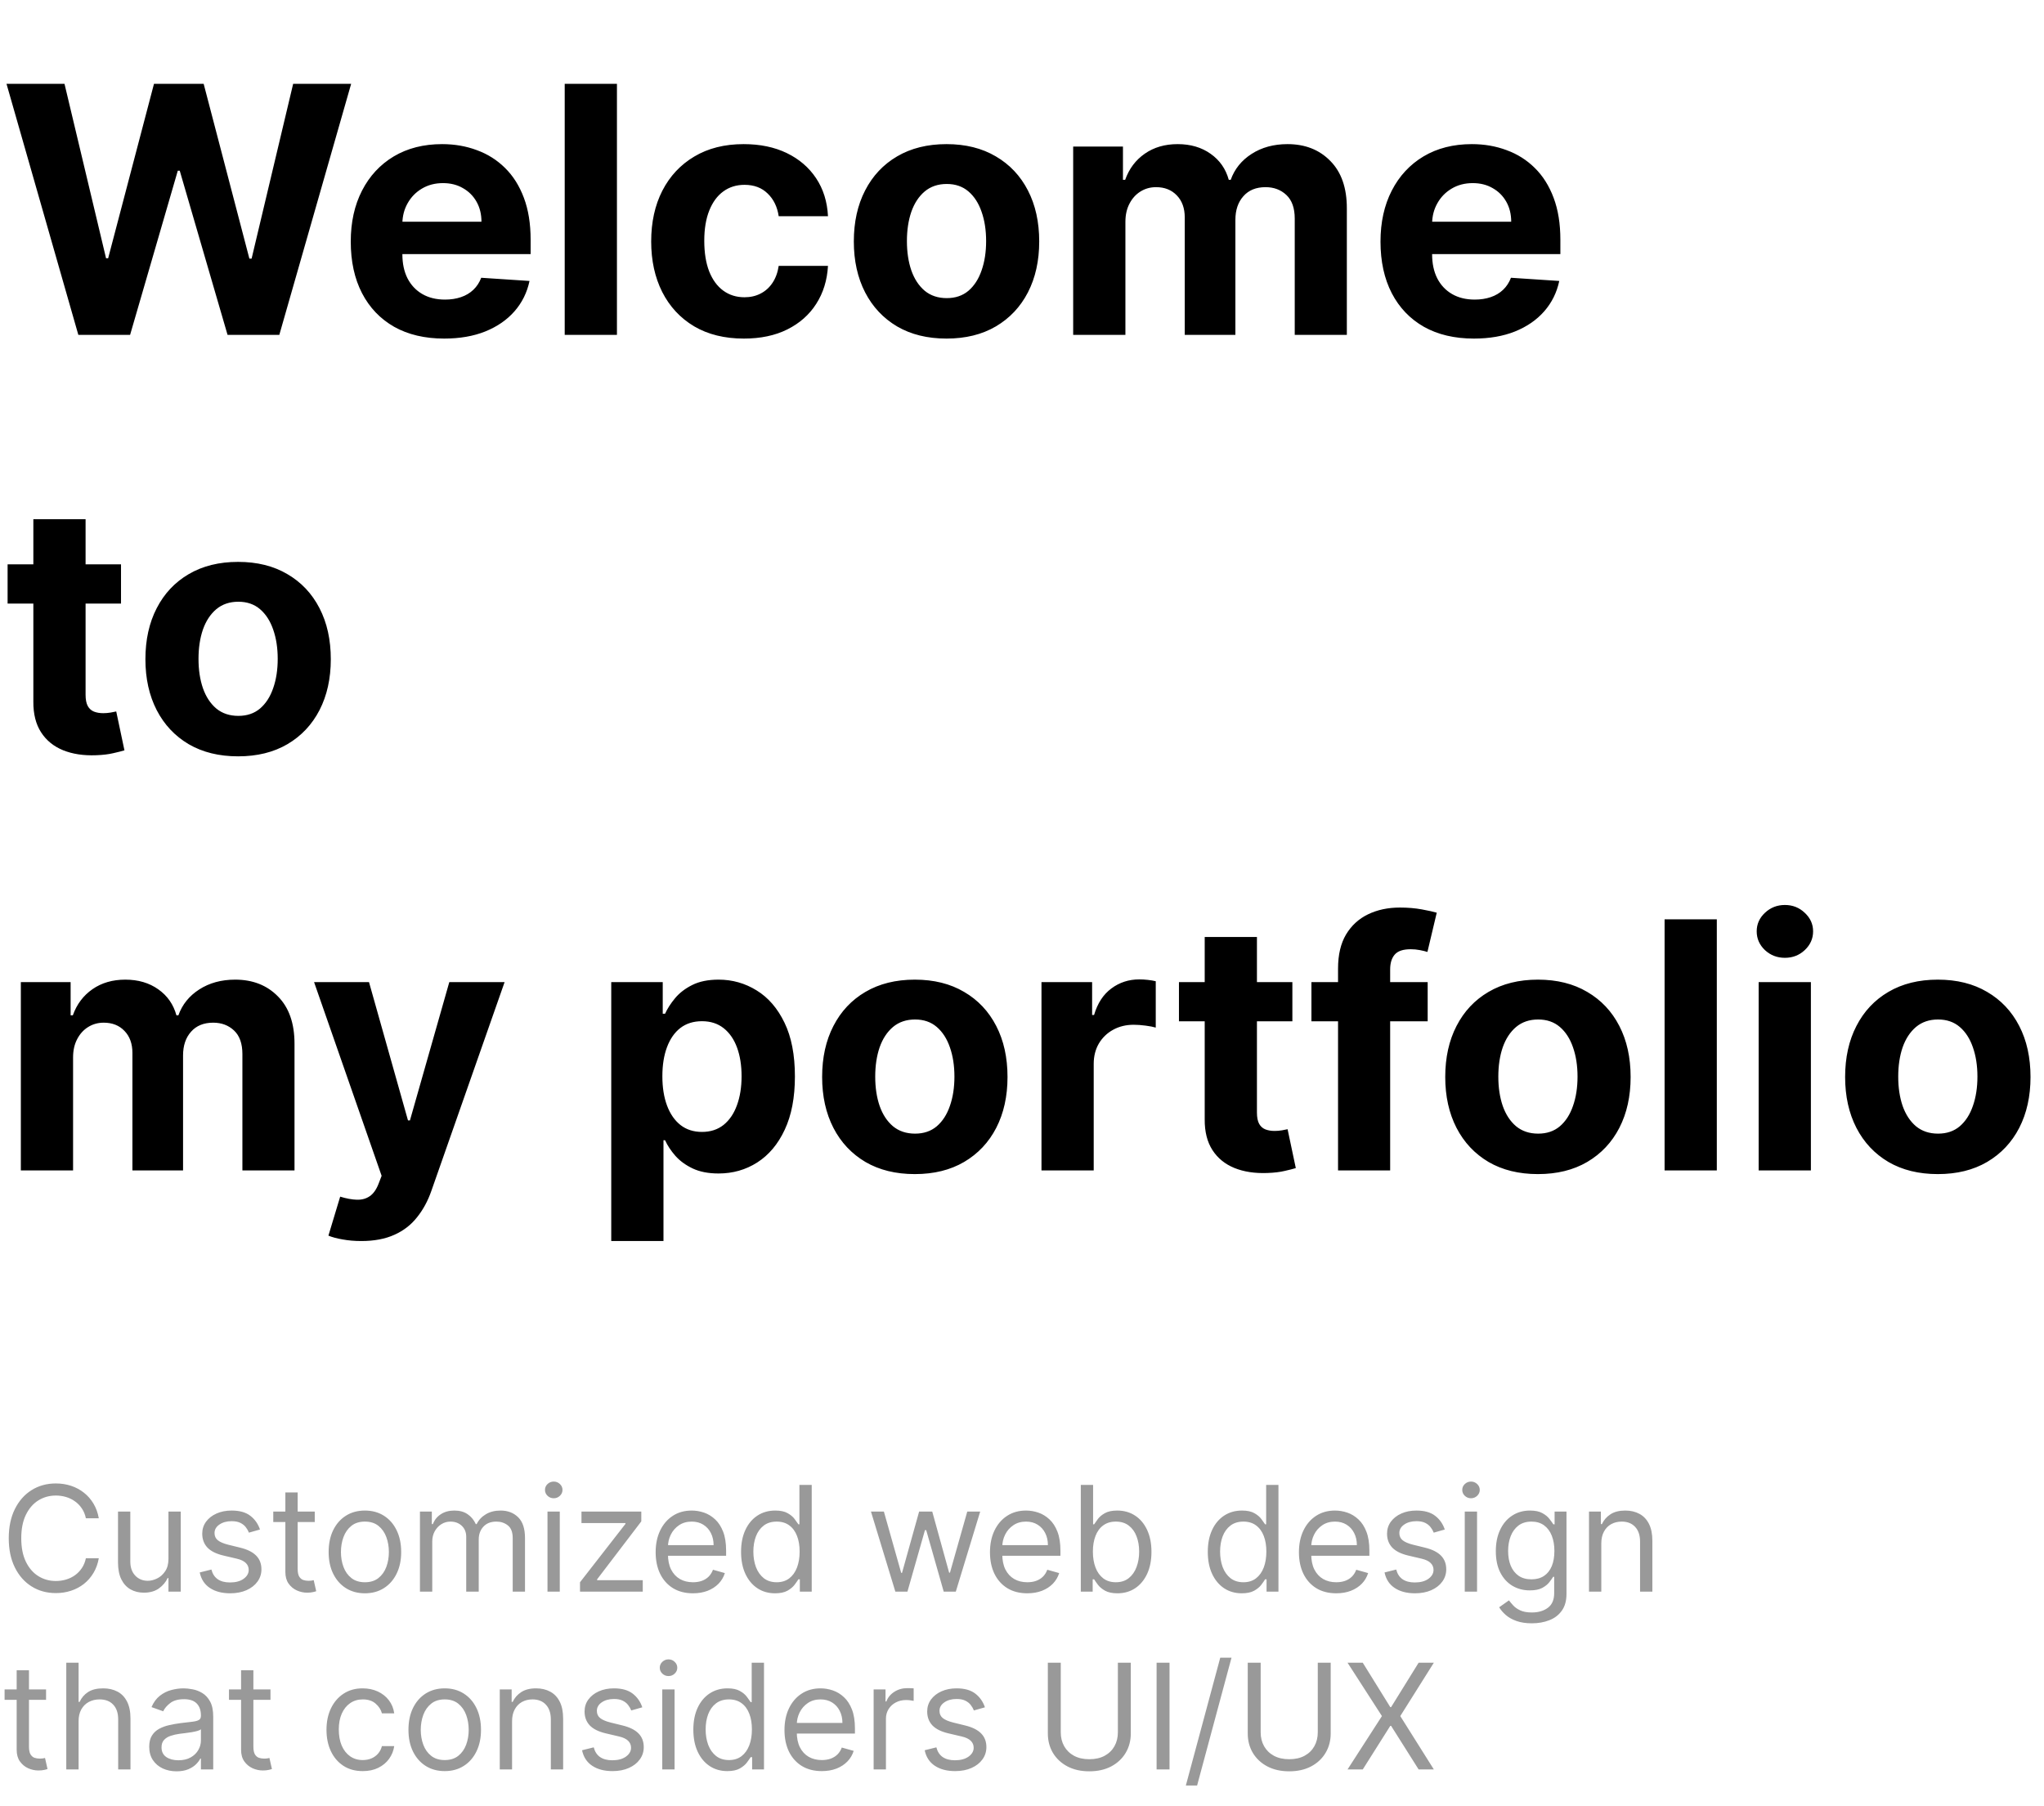<svg width="1184" height="1046" viewBox="0 0 1184 1046" fill="none" xmlns="http://www.w3.org/2000/svg">
<path d="M57.23 879.5H49.744C49.302 877.347 48.527 875.455 47.42 873.825C46.334 872.195 45.005 870.827 43.436 869.72C41.886 868.593 40.166 867.748 38.274 867.185C36.383 866.621 34.41 866.339 32.358 866.339C28.615 866.339 25.224 867.285 22.186 869.177C19.167 871.068 16.762 873.855 14.972 877.538C13.201 881.221 12.315 885.738 12.315 891.091C12.315 896.444 13.201 900.961 14.972 904.644C16.762 908.326 19.167 911.113 22.186 913.005C25.224 914.897 28.615 915.842 32.358 915.842C34.41 915.842 36.383 915.561 38.274 914.997C40.166 914.434 41.886 913.599 43.436 912.492C45.005 911.365 46.334 909.987 47.42 908.357C48.527 906.706 49.302 904.815 49.744 902.682H57.23C56.667 905.841 55.64 908.668 54.151 911.164C52.662 913.659 50.811 915.782 48.597 917.533C46.384 919.263 43.899 920.581 41.142 921.487C38.405 922.392 35.477 922.845 32.358 922.845C27.086 922.845 22.397 921.557 18.292 918.982C14.187 916.406 10.957 912.743 8.603 907.994C6.248 903.245 5.071 897.611 5.071 891.091C5.071 884.571 6.248 878.937 8.603 874.188C10.957 869.438 14.187 865.776 18.292 863.2C22.397 860.625 27.086 859.337 32.358 859.337C35.477 859.337 38.405 859.789 41.142 860.695C43.899 861.6 46.384 862.929 48.597 864.679C50.811 866.41 52.662 868.523 54.151 871.018C55.64 873.493 56.667 876.321 57.23 879.5ZM97.579 903.044V875.636H104.703V922H97.579V914.152H97.097C96.01 916.506 94.32 918.509 92.025 920.159C89.731 921.789 86.834 922.604 83.332 922.604C80.435 922.604 77.859 921.97 75.605 920.702C73.351 919.414 71.58 917.482 70.293 914.907C69.005 912.311 68.361 909.041 68.361 905.097V875.636H75.484V904.614C75.484 907.994 76.43 910.691 78.322 912.703C80.233 914.715 82.668 915.722 85.626 915.722C87.397 915.722 89.198 915.269 91.029 914.363C92.881 913.458 94.43 912.069 95.678 910.198C96.946 908.326 97.579 905.942 97.579 903.044ZM150.591 886.02L144.192 887.831C143.79 886.764 143.196 885.728 142.411 884.722C141.647 883.696 140.6 882.85 139.272 882.186C137.944 881.522 136.243 881.19 134.171 881.19C131.333 881.19 128.969 881.844 127.077 883.152C125.206 884.44 124.27 886.08 124.27 888.072C124.27 889.843 124.914 891.242 126.202 892.268C127.49 893.294 129.502 894.15 132.239 894.834L139.121 896.524C143.266 897.53 146.355 899.07 148.388 901.142C150.42 903.195 151.436 905.841 151.436 909.081C151.436 911.737 150.672 914.112 149.142 916.205C147.633 918.297 145.52 919.947 142.804 921.155C140.087 922.362 136.928 922.966 133.326 922.966C128.597 922.966 124.683 921.94 121.584 919.887C118.485 917.835 116.523 914.836 115.698 910.892L122.459 909.202C123.103 911.697 124.321 913.568 126.112 914.816C127.923 916.064 130.287 916.688 133.205 916.688C136.525 916.688 139.161 915.983 141.113 914.575C143.085 913.146 144.071 911.435 144.071 909.443C144.071 907.833 143.508 906.485 142.381 905.398C141.254 904.292 139.524 903.467 137.189 902.923L129.462 901.112C125.216 900.106 122.097 898.547 120.105 896.434C118.133 894.301 117.147 891.634 117.147 888.435C117.147 885.819 117.881 883.504 119.35 881.492C120.839 879.48 122.862 877.9 125.417 876.753C127.993 875.606 130.911 875.033 134.171 875.033C138.759 875.033 142.361 876.039 144.977 878.051C147.613 880.063 149.484 882.72 150.591 886.02ZM182.323 875.636V881.673H158.296V875.636H182.323ZM165.299 864.528H172.422V908.719C172.422 910.731 172.714 912.24 173.298 913.246C173.901 914.232 174.666 914.897 175.592 915.239C176.537 915.561 177.534 915.722 178.58 915.722C179.365 915.722 180.009 915.681 180.512 915.601C181.015 915.5 181.417 915.42 181.719 915.359L183.168 921.759C182.685 921.94 182.011 922.121 181.146 922.302C180.28 922.503 179.184 922.604 177.856 922.604C175.843 922.604 173.871 922.171 171.939 921.306C170.028 920.44 168.438 919.122 167.17 917.352C165.923 915.581 165.299 913.347 165.299 910.651V864.528ZM211.376 922.966C207.19 922.966 203.518 921.97 200.358 919.978C197.219 917.985 194.764 915.198 192.993 911.616C191.242 908.035 190.367 903.849 190.367 899.06C190.367 894.23 191.242 890.014 192.993 886.412C194.764 882.81 197.219 880.013 200.358 878.021C203.518 876.029 207.19 875.033 211.376 875.033C215.561 875.033 219.224 876.029 222.363 878.021C225.522 880.013 227.977 882.81 229.728 886.412C231.499 890.014 232.384 894.23 232.384 899.06C232.384 903.849 231.499 908.035 229.728 911.616C227.977 915.198 225.522 917.985 222.363 919.978C219.224 921.97 215.561 922.966 211.376 922.966ZM211.376 916.567C214.555 916.567 217.171 915.752 219.224 914.122C221.276 912.492 222.795 910.349 223.782 907.692C224.768 905.036 225.261 902.159 225.261 899.06C225.261 895.961 224.768 893.073 223.782 890.397C222.795 887.72 221.276 885.557 219.224 883.907C217.171 882.257 214.555 881.432 211.376 881.432C208.196 881.432 205.58 882.257 203.528 883.907C201.475 885.557 199.956 887.72 198.97 890.397C197.984 893.073 197.491 895.961 197.491 899.06C197.491 902.159 197.984 905.036 198.97 907.692C199.956 910.349 201.475 912.492 203.528 914.122C205.58 915.752 208.196 916.567 211.376 916.567ZM243.258 922V875.636H250.14V882.881H250.744C251.71 880.406 253.269 878.484 255.423 877.115C257.576 875.727 260.162 875.033 263.18 875.033C266.239 875.033 268.784 875.727 270.817 877.115C272.869 878.484 274.469 880.406 275.616 882.881H276.099C277.286 880.486 279.067 878.584 281.442 877.176C283.816 875.747 286.664 875.033 289.984 875.033C294.129 875.033 297.52 876.331 300.156 878.926C302.792 881.502 304.11 885.517 304.11 890.97V922H296.987V890.97C296.987 887.549 296.051 885.104 294.18 883.635C292.308 882.166 290.105 881.432 287.569 881.432C284.309 881.432 281.784 882.418 279.993 884.39C278.202 886.342 277.306 888.817 277.306 891.815V922H270.062V890.246C270.062 887.61 269.207 885.487 267.496 883.877C265.786 882.247 263.583 881.432 260.886 881.432C259.035 881.432 257.304 881.925 255.694 882.911C254.105 883.897 252.817 885.265 251.831 887.016C250.865 888.747 250.382 890.749 250.382 893.023V922H243.258ZM317.135 922V875.636H324.259V922H317.135ZM320.757 867.909C319.369 867.909 318.171 867.436 317.165 866.49C316.179 865.545 315.686 864.408 315.686 863.08C315.686 861.751 316.179 860.614 317.165 859.669C318.171 858.723 319.369 858.25 320.757 858.25C322.146 858.25 323.333 858.723 324.319 859.669C325.325 860.614 325.828 861.751 325.828 863.08C325.828 864.408 325.325 865.545 324.319 866.49C323.333 867.436 322.146 867.909 320.757 867.909ZM335.978 922V916.567L362.299 882.76V882.277H336.823V875.636H371.475V881.311L345.878 914.876V915.359H372.32V922H335.978ZM401.403 922.966C396.936 922.966 393.082 921.98 389.842 920.008C386.623 918.016 384.138 915.239 382.387 911.677C380.656 908.095 379.791 903.929 379.791 899.18C379.791 894.431 380.656 890.246 382.387 886.624C384.138 882.981 386.572 880.144 389.691 878.112C392.831 876.059 396.493 875.033 400.679 875.033C403.093 875.033 405.478 875.435 407.832 876.24C410.187 877.045 412.33 878.353 414.262 880.164C416.194 881.955 417.733 884.33 418.88 887.288C420.027 890.246 420.601 893.888 420.601 898.214V901.233H384.862V895.075H413.356C413.356 892.459 412.833 890.125 411.787 888.072C410.76 886.02 409.291 884.4 407.38 883.213C405.488 882.025 403.254 881.432 400.679 881.432C397.841 881.432 395.386 882.136 393.314 883.545C391.261 884.933 389.681 886.744 388.575 888.978C387.468 891.212 386.915 893.606 386.915 896.162V900.267C386.915 903.768 387.518 906.737 388.726 909.172C389.953 911.586 391.653 913.428 393.827 914.695C396 915.943 398.526 916.567 401.403 916.567C403.275 916.567 404.965 916.305 406.474 915.782C408.004 915.239 409.322 914.434 410.428 913.367C411.535 912.281 412.39 910.932 412.994 909.322L419.876 911.254C419.152 913.589 417.934 915.641 416.224 917.412C414.513 919.163 412.4 920.531 409.885 921.517C407.37 922.483 404.542 922.966 401.403 922.966ZM448.944 922.966C445.08 922.966 441.669 921.99 438.711 920.038C435.753 918.066 433.439 915.289 431.769 911.707C430.099 908.105 429.264 903.849 429.264 898.939C429.264 894.069 430.099 889.843 431.769 886.261C433.439 882.679 435.763 879.913 438.742 877.961C441.72 876.009 445.161 875.033 449.065 875.033C452.083 875.033 454.468 875.536 456.218 876.542C457.989 877.528 459.338 878.655 460.263 879.923C461.209 881.17 461.944 882.196 462.467 883.001H463.07V860.182H470.194V922H463.312V914.876H462.467C461.944 915.722 461.199 916.788 460.233 918.076C459.267 919.344 457.889 920.481 456.098 921.487C454.307 922.473 451.922 922.966 448.944 922.966ZM449.91 916.567C452.767 916.567 455.182 915.822 457.154 914.333C459.126 912.824 460.625 910.741 461.652 908.085C462.678 905.408 463.191 902.32 463.191 898.818C463.191 895.357 462.688 892.328 461.682 889.733C460.676 887.117 459.187 885.084 457.215 883.635C455.243 882.166 452.808 881.432 449.91 881.432C446.891 881.432 444.376 882.207 442.364 883.756C440.372 885.285 438.872 887.368 437.866 890.004C436.88 892.62 436.387 895.558 436.387 898.818C436.387 902.118 436.89 905.117 437.896 907.813C438.923 910.49 440.432 912.623 442.424 914.212C444.436 915.782 446.932 916.567 449.91 916.567ZM518.64 922L504.514 875.636H512L522.021 911.134H522.504L532.405 875.636H540.011L549.791 911.013H550.274L560.295 875.636H567.781L553.655 922H546.652L536.51 886.382H535.785L525.643 922H518.64ZM595.06 922.966C590.593 922.966 586.739 921.98 583.5 920.008C580.28 918.016 577.795 915.239 576.044 911.677C574.313 908.095 573.448 903.929 573.448 899.18C573.448 894.431 574.313 890.246 576.044 886.624C577.795 882.981 580.23 880.144 583.349 878.112C586.488 876.059 590.15 875.033 594.336 875.033C596.751 875.033 599.135 875.435 601.49 876.24C603.844 877.045 605.987 878.353 607.919 880.164C609.851 881.955 611.39 884.33 612.537 887.288C613.684 890.246 614.258 893.888 614.258 898.214V901.233H578.519V895.075H607.013C607.013 892.459 606.49 890.125 605.444 888.072C604.418 886.02 602.949 884.4 601.037 883.213C599.145 882.025 596.912 881.432 594.336 881.432C591.499 881.432 589.044 882.136 586.971 883.545C584.918 884.933 583.339 886.744 582.232 888.978C581.125 891.212 580.572 893.606 580.572 896.162V900.267C580.572 903.768 581.175 906.737 582.383 909.172C583.61 911.586 585.311 913.428 587.484 914.695C589.657 915.943 592.183 916.567 595.06 916.567C596.932 916.567 598.622 916.305 600.131 915.782C601.661 915.239 602.979 914.434 604.086 913.367C605.192 912.281 606.048 910.932 606.651 909.322L613.533 911.254C612.809 913.589 611.592 915.641 609.881 917.412C608.171 919.163 606.058 920.531 603.542 921.517C601.027 922.483 598.2 922.966 595.06 922.966ZM626.06 922V860.182H633.184V883.001H633.787C634.31 882.196 635.035 881.17 635.961 879.923C636.906 878.655 638.255 877.528 640.005 876.542C641.776 875.536 644.171 875.033 647.189 875.033C651.093 875.033 654.534 876.009 657.512 877.961C660.491 879.913 662.815 882.679 664.485 886.261C666.155 889.843 666.99 894.069 666.99 898.939C666.99 903.849 666.155 908.105 664.485 911.707C662.815 915.289 660.501 918.066 657.543 920.038C654.585 921.99 651.174 922.966 647.31 922.966C644.332 922.966 641.947 922.473 640.156 921.487C638.365 920.481 636.987 919.344 636.021 918.076C635.055 916.788 634.31 915.722 633.787 914.876H632.942V922H626.06ZM633.063 898.818C633.063 902.32 633.576 905.408 634.602 908.085C635.629 910.741 637.128 912.824 639.1 914.333C641.072 915.822 643.487 916.567 646.344 916.567C649.322 916.567 651.808 915.782 653.8 914.212C655.812 912.623 657.321 910.49 658.327 907.813C659.354 905.117 659.867 902.118 659.867 898.818C659.867 895.558 659.364 892.62 658.358 890.004C657.372 887.368 655.872 885.285 653.86 883.756C651.868 882.207 649.363 881.432 646.344 881.432C643.446 881.432 641.011 882.166 639.039 883.635C637.067 885.084 635.578 887.117 634.572 889.733C633.566 892.328 633.063 895.357 633.063 898.818ZM719.3 922.966C715.437 922.966 712.026 921.99 709.068 920.038C706.11 918.066 703.796 915.289 702.125 911.707C700.455 908.105 699.62 903.849 699.62 898.939C699.62 894.069 700.455 889.843 702.125 886.261C703.796 882.679 706.12 879.913 709.098 877.961C712.076 876.009 715.517 875.033 719.421 875.033C722.44 875.033 724.824 875.536 726.575 876.542C728.346 877.528 729.694 878.655 730.62 879.923C731.565 881.17 732.3 882.196 732.823 883.001H733.427V860.182H740.55V922H733.668V914.876H732.823C732.3 915.722 731.555 916.788 730.589 918.076C729.624 919.344 728.245 920.481 726.454 921.487C724.663 922.473 722.279 922.966 719.3 922.966ZM720.266 916.567C723.124 916.567 725.539 915.822 727.511 914.333C729.483 912.824 730.982 910.741 732.008 908.085C733.034 905.408 733.548 902.32 733.548 898.818C733.548 895.357 733.045 892.328 732.038 889.733C731.032 887.117 729.543 885.084 727.571 883.635C725.599 882.166 723.164 881.432 720.266 881.432C717.248 881.432 714.732 882.207 712.72 883.756C710.728 885.285 709.229 887.368 708.223 890.004C707.237 892.62 706.744 895.558 706.744 898.818C706.744 902.118 707.247 905.117 708.253 907.813C709.279 910.49 710.788 912.623 712.781 914.212C714.793 915.782 717.288 916.567 720.266 916.567ZM774.025 922.966C769.558 922.966 765.704 921.98 762.464 920.008C759.245 918.016 756.76 915.239 755.009 911.677C753.278 908.095 752.413 903.929 752.413 899.18C752.413 894.431 753.278 890.246 755.009 886.624C756.76 882.981 759.194 880.144 762.314 878.112C765.453 876.059 769.115 875.033 773.301 875.033C775.716 875.033 778.1 875.435 780.455 876.24C782.809 877.045 784.952 878.353 786.884 880.164C788.816 881.955 790.355 884.33 791.502 887.288C792.649 890.246 793.223 893.888 793.223 898.214V901.233H757.484V895.075H785.978C785.978 892.459 785.455 890.125 784.409 888.072C783.382 886.02 781.913 884.4 780.002 883.213C778.11 882.025 775.877 881.432 773.301 881.432C770.463 881.432 768.008 882.136 765.936 883.545C763.883 884.933 762.304 886.744 761.197 888.978C760.09 891.212 759.537 893.606 759.537 896.162V900.267C759.537 903.768 760.14 906.737 761.348 909.172C762.575 911.586 764.276 913.428 766.449 914.695C768.622 915.943 771.148 916.567 774.025 916.567C775.897 916.567 777.587 916.305 779.096 915.782C780.626 915.239 781.944 914.434 783.05 913.367C784.157 912.281 785.012 910.932 785.616 909.322L792.498 911.254C791.774 913.589 790.556 915.641 788.846 917.412C787.135 919.163 785.022 920.531 782.507 921.517C779.992 922.483 777.164 922.966 774.025 922.966ZM836.9 886.02L830.501 887.831C830.098 886.764 829.505 885.728 828.72 884.722C827.955 883.696 826.909 882.85 825.581 882.186C824.252 881.522 822.552 881.19 820.479 881.19C817.642 881.19 815.278 881.844 813.386 883.152C811.515 884.44 810.579 886.08 810.579 888.072C810.579 889.843 811.223 891.242 812.511 892.268C813.799 893.294 815.811 894.15 818.548 894.834L825.43 896.524C829.575 897.53 832.664 899.07 834.696 901.142C836.729 903.195 837.745 905.841 837.745 909.081C837.745 911.737 836.98 914.112 835.451 916.205C833.942 918.297 831.829 919.947 829.112 921.155C826.396 922.362 823.236 922.966 819.634 922.966C814.905 922.966 810.991 921.94 807.892 919.887C804.793 917.835 802.831 914.836 802.006 910.892L808.768 909.202C809.412 911.697 810.629 913.568 812.42 914.816C814.231 916.064 816.596 916.688 819.513 916.688C822.834 916.688 825.47 915.983 827.422 914.575C829.394 913.146 830.38 911.435 830.38 909.443C830.38 907.833 829.817 906.485 828.69 905.398C827.563 904.292 825.832 903.467 823.498 902.923L815.771 901.112C811.525 900.106 808.406 898.547 806.413 896.434C804.441 894.301 803.455 891.634 803.455 888.435C803.455 885.819 804.19 883.504 805.659 881.492C807.148 879.48 809.17 877.9 811.726 876.753C814.302 875.606 817.219 875.033 820.479 875.033C825.067 875.033 828.67 876.039 831.286 878.051C833.922 880.063 835.793 882.72 836.9 886.02ZM848.468 922V875.636H855.592V922H848.468ZM852.09 867.909C850.702 867.909 849.504 867.436 848.498 866.49C847.512 865.545 847.019 864.408 847.019 863.08C847.019 861.751 847.512 860.614 848.498 859.669C849.504 858.723 850.702 858.25 852.09 858.25C853.479 858.25 854.666 858.723 855.652 859.669C856.658 860.614 857.161 861.751 857.161 863.08C857.161 864.408 856.658 865.545 855.652 866.49C854.666 867.436 853.479 867.909 852.09 867.909ZM887.354 940.352C883.912 940.352 880.954 939.91 878.479 939.024C876.004 938.159 873.941 937.012 872.291 935.583C870.661 934.174 869.363 932.665 868.398 931.055L874.072 927.071C874.716 927.916 875.531 928.882 876.517 929.969C877.503 931.076 878.852 932.031 880.562 932.836C882.293 933.661 884.556 934.074 887.354 934.074C891.096 934.074 894.185 933.168 896.62 931.357C899.055 929.546 900.273 926.709 900.273 922.845V913.428H899.669C899.146 914.273 898.401 915.319 897.435 916.567C896.489 917.794 895.121 918.891 893.33 919.857C891.559 920.803 889.165 921.276 886.146 921.276C882.403 921.276 879.043 920.39 876.064 918.619C873.106 916.848 870.762 914.273 869.031 910.892C867.321 907.511 866.466 903.406 866.466 898.577C866.466 893.828 867.301 889.692 868.971 886.171C870.641 882.629 872.965 879.892 875.944 877.961C878.922 876.009 882.363 875.033 886.267 875.033C889.285 875.033 891.68 875.536 893.451 876.542C895.242 877.528 896.61 878.655 897.556 879.923C898.522 881.17 899.266 882.196 899.79 883.001H900.514V875.636H907.396V923.328C907.396 927.312 906.491 930.552 904.68 933.048C902.889 935.563 900.474 937.404 897.435 938.571C894.417 939.759 891.056 940.352 887.354 940.352ZM887.112 914.876C889.97 914.876 892.384 914.222 894.356 912.914C896.328 911.606 897.828 909.725 898.854 907.27C899.88 904.815 900.393 901.877 900.393 898.456C900.393 895.116 899.89 892.167 898.884 889.612C897.878 887.056 896.389 885.054 894.417 883.605C892.445 882.156 890.01 881.432 887.112 881.432C884.094 881.432 881.578 882.196 879.566 883.726C877.574 885.255 876.075 887.308 875.068 889.884C874.082 892.459 873.589 895.317 873.589 898.456C873.589 901.676 874.092 904.523 875.099 906.998C876.125 909.453 877.634 911.385 879.626 912.794C881.639 914.182 884.134 914.876 887.112 914.876ZM927.559 894.109V922H920.436V875.636H927.318V882.881H927.922C929.008 880.526 930.658 878.635 932.872 877.206C935.086 875.757 937.943 875.033 941.444 875.033C944.584 875.033 947.33 875.677 949.685 876.964C952.039 878.232 953.87 880.164 955.178 882.76C956.486 885.336 957.14 888.596 957.14 892.54V922H950.017V893.023C950.017 889.38 949.071 886.543 947.18 884.511C945.288 882.458 942.692 881.432 939.392 881.432C937.118 881.432 935.086 881.925 933.295 882.911C931.524 883.897 930.125 885.336 929.099 887.227C928.073 889.119 927.559 891.413 927.559 894.109ZM26.683 978.636V984.673H2.656V978.636H26.683ZM9.659 967.528H16.783V1011.72C16.783 1013.73 17.075 1015.24 17.658 1016.25C18.262 1017.23 19.026 1017.9 19.952 1018.24C20.898 1018.56 21.894 1018.72 22.94 1018.72C23.725 1018.72 24.369 1018.68 24.872 1018.6C25.375 1018.5 25.778 1018.42 26.079 1018.36L27.528 1024.76C27.046 1024.94 26.371 1025.12 25.506 1025.3C24.641 1025.5 23.544 1025.6 22.216 1025.6C20.204 1025.6 18.232 1025.17 16.3 1024.31C14.388 1023.44 12.798 1022.12 11.53 1020.35C10.283 1018.58 9.659 1016.35 9.659 1013.65V967.528ZM45.519 997.109V1025H38.395V963.182H45.519V985.881H46.122C47.209 983.486 48.839 981.584 51.012 980.176C53.206 978.747 56.123 978.033 59.766 978.033C62.925 978.033 65.692 978.667 68.066 979.934C70.441 981.182 72.282 983.104 73.59 985.7C74.918 988.275 75.582 991.555 75.582 995.54V1025H68.459V996.023C68.459 992.34 67.503 989.493 65.591 987.48C63.7 985.448 61.074 984.432 57.713 984.432C55.379 984.432 53.286 984.925 51.435 985.911C49.603 986.897 48.155 988.336 47.088 990.227C46.042 992.119 45.519 994.413 45.519 997.109ZM102.258 1026.09C99.32 1026.09 96.654 1025.53 94.259 1024.43C91.865 1023.3 89.963 1021.68 88.554 1019.57C87.146 1017.43 86.441 1014.86 86.441 1011.84C86.441 1009.18 86.965 1007.03 88.011 1005.38C89.057 1003.71 90.456 1002.4 92.207 1001.46C93.957 1000.51 95.889 999.806 98.002 999.343C100.135 998.86 102.278 998.478 104.431 998.196C107.249 997.834 109.533 997.562 111.283 997.381C113.054 997.18 114.342 996.848 115.147 996.385C115.972 995.922 116.384 995.117 116.384 993.97V993.729C116.384 990.75 115.57 988.436 113.94 986.786C112.33 985.136 109.885 984.311 106.605 984.311C103.204 984.311 100.538 985.056 98.606 986.545C96.674 988.034 95.316 989.624 94.531 991.314L87.769 988.899C88.977 986.082 90.587 983.888 92.599 982.319C94.631 980.729 96.845 979.622 99.24 978.999C101.654 978.355 104.029 978.033 106.363 978.033C107.852 978.033 109.563 978.214 111.495 978.576C113.447 978.918 115.328 979.632 117.139 980.719C118.97 981.806 120.49 983.446 121.697 985.639C122.904 987.833 123.508 990.771 123.508 994.453V1025H116.384V1018.72H116.022C115.539 1019.73 114.734 1020.8 113.608 1021.95C112.481 1023.1 110.981 1024.07 109.11 1024.88C107.239 1025.68 104.955 1026.09 102.258 1026.09ZM103.345 1019.69C106.162 1019.69 108.536 1019.13 110.468 1018.03C112.42 1016.92 113.889 1015.49 114.875 1013.74C115.881 1011.99 116.384 1010.15 116.384 1008.22V1001.7C116.083 1002.06 115.419 1002.39 114.392 1002.69C113.386 1002.98 112.219 1003.23 110.891 1003.45C109.583 1003.65 108.305 1003.83 107.057 1003.99C105.83 1004.13 104.834 1004.25 104.069 1004.35C102.218 1004.6 100.487 1004.99 98.877 1005.53C97.288 1006.05 96 1006.85 95.014 1007.92C94.048 1008.96 93.565 1010.39 93.565 1012.2C93.565 1014.68 94.481 1016.55 96.312 1017.82C98.163 1019.06 100.507 1019.69 103.345 1019.69ZM156.673 978.636V984.673H132.646V978.636H156.673ZM139.649 967.528H146.773V1011.72C146.773 1013.73 147.065 1015.24 147.648 1016.25C148.252 1017.23 149.017 1017.9 149.942 1018.24C150.888 1018.56 151.884 1018.72 152.931 1018.72C153.715 1018.72 154.359 1018.68 154.862 1018.6C155.365 1018.5 155.768 1018.42 156.07 1018.36L157.519 1024.76C157.036 1024.94 156.362 1025.12 155.496 1025.3C154.631 1025.5 153.534 1025.6 152.206 1025.6C150.194 1025.6 148.222 1025.17 146.29 1024.31C144.378 1023.44 142.789 1022.12 141.521 1020.35C140.273 1018.58 139.649 1016.35 139.649 1013.65V967.528ZM210.131 1025.97C205.784 1025.97 202.041 1024.94 198.902 1022.89C195.763 1020.83 193.348 1018.01 191.657 1014.41C189.967 1010.8 189.122 1006.69 189.122 1002.06C189.122 997.351 189.987 993.195 191.718 989.593C193.469 985.971 195.903 983.144 199.023 981.112C202.162 979.059 205.824 978.033 210.01 978.033C213.27 978.033 216.208 978.636 218.824 979.844C221.44 981.051 223.583 982.741 225.253 984.915C226.923 987.088 227.96 989.624 228.362 992.521H221.238C220.695 990.408 219.488 988.537 217.616 986.907C215.765 985.257 213.27 984.432 210.131 984.432C207.354 984.432 204.919 985.156 202.826 986.605C200.753 988.034 199.133 990.056 197.966 992.672C196.819 995.268 196.246 998.317 196.246 1001.82C196.246 1005.4 196.809 1008.52 197.936 1011.18C199.083 1013.83 200.693 1015.89 202.765 1017.36C204.858 1018.83 207.313 1019.57 210.131 1019.57C211.982 1019.57 213.662 1019.24 215.171 1018.6C216.681 1017.96 217.958 1017.03 219.005 1015.82C220.051 1014.62 220.796 1013.17 221.238 1011.48H228.362C227.96 1014.21 226.963 1016.68 225.374 1018.87C223.804 1021.05 221.721 1022.78 219.126 1024.06C216.55 1025.33 213.551 1025.97 210.131 1025.97ZM257.611 1025.97C253.425 1025.97 249.753 1024.97 246.594 1022.98C243.454 1020.99 240.999 1018.2 239.229 1014.62C237.478 1011.03 236.602 1006.85 236.602 1002.06C236.602 997.23 237.478 993.014 239.229 989.412C240.999 985.81 243.454 983.013 246.594 981.021C249.753 979.029 253.425 978.033 257.611 978.033C261.797 978.033 265.459 979.029 268.598 981.021C271.758 983.013 274.213 985.81 275.963 989.412C277.734 993.014 278.619 997.23 278.619 1002.06C278.619 1006.85 277.734 1011.03 275.963 1014.62C274.213 1018.2 271.758 1020.99 268.598 1022.98C265.459 1024.97 261.797 1025.97 257.611 1025.97ZM257.611 1019.57C260.79 1019.57 263.406 1018.75 265.459 1017.12C267.512 1015.49 269.031 1013.35 270.017 1010.69C271.003 1008.04 271.496 1005.16 271.496 1002.06C271.496 998.961 271.003 996.073 270.017 993.397C269.031 990.72 267.512 988.557 265.459 986.907C263.406 985.257 260.79 984.432 257.611 984.432C254.432 984.432 251.816 985.257 249.763 986.907C247.71 988.557 246.191 990.72 245.205 993.397C244.219 996.073 243.726 998.961 243.726 1002.06C243.726 1005.16 244.219 1008.04 245.205 1010.69C246.191 1013.35 247.71 1015.49 249.763 1017.12C251.816 1018.75 254.432 1019.57 257.611 1019.57ZM296.617 997.109V1025H289.494V978.636H296.376V985.881H296.979C298.066 983.526 299.716 981.635 301.93 980.206C304.143 978.757 307.001 978.033 310.502 978.033C313.641 978.033 316.388 978.677 318.742 979.964C321.097 981.232 322.928 983.164 324.236 985.76C325.544 988.336 326.198 991.596 326.198 995.54V1025H319.074V996.023C319.074 992.38 318.129 989.543 316.237 987.511C314.346 985.458 311.75 984.432 308.449 984.432C306.176 984.432 304.143 984.925 302.352 985.911C300.581 986.897 299.183 988.336 298.157 990.227C297.13 992.119 296.617 994.413 296.617 997.109ZM372.056 989.02L365.657 990.831C365.254 989.764 364.661 988.728 363.876 987.722C363.111 986.696 362.065 985.85 360.737 985.186C359.409 984.522 357.708 984.19 355.636 984.19C352.798 984.19 350.434 984.844 348.542 986.152C346.671 987.44 345.735 989.08 345.735 991.072C345.735 992.843 346.379 994.242 347.667 995.268C348.955 996.294 350.967 997.15 353.704 997.834L360.586 999.524C364.731 1000.53 367.82 1002.07 369.853 1004.14C371.885 1006.19 372.901 1008.84 372.901 1012.08C372.901 1014.74 372.137 1017.11 370.607 1019.2C369.098 1021.3 366.985 1022.95 364.268 1024.15C361.552 1025.36 358.393 1025.97 354.79 1025.97C350.062 1025.97 346.148 1024.94 343.049 1022.89C339.95 1020.83 337.988 1017.84 337.163 1013.89L343.924 1012.2C344.568 1014.7 345.785 1016.57 347.576 1017.82C349.387 1019.06 351.752 1019.69 354.67 1019.69C357.99 1019.69 360.626 1018.98 362.578 1017.57C364.55 1016.15 365.536 1014.44 365.536 1012.44C365.536 1010.83 364.973 1009.49 363.846 1008.4C362.719 1007.29 360.988 1006.47 358.654 1005.92L350.927 1004.11C346.681 1003.11 343.562 1001.55 341.57 999.434C339.598 997.301 338.612 994.634 338.612 991.435C338.612 988.819 339.346 986.504 340.815 984.492C342.304 982.48 344.326 980.9 346.882 979.753C349.458 978.606 352.376 978.033 355.636 978.033C360.224 978.033 363.826 979.039 366.442 981.051C369.078 983.063 370.949 985.72 372.056 989.02ZM383.624 1025V978.636H390.748V1025H383.624ZM387.247 970.909C385.858 970.909 384.661 970.436 383.655 969.49C382.669 968.545 382.176 967.408 382.176 966.08C382.176 964.751 382.669 963.614 383.655 962.669C384.661 961.723 385.858 961.25 387.247 961.25C388.635 961.25 389.822 961.723 390.808 962.669C391.814 963.614 392.318 964.751 392.318 966.08C392.318 967.408 391.814 968.545 390.808 969.49C389.822 970.436 388.635 970.909 387.247 970.909ZM421.302 1025.97C417.439 1025.97 414.028 1024.99 411.07 1023.04C408.112 1021.07 405.798 1018.29 404.127 1014.71C402.457 1011.1 401.622 1006.85 401.622 1001.94C401.622 997.069 402.457 992.843 404.127 989.261C405.798 985.679 408.122 982.913 411.1 980.961C414.078 979.009 417.519 978.033 421.423 978.033C424.442 978.033 426.826 978.536 428.577 979.542C430.348 980.528 431.696 981.655 432.622 982.923C433.567 984.17 434.302 985.196 434.825 986.001H435.429V963.182H442.552V1025H435.67V1017.88H434.825C434.302 1018.72 433.557 1019.79 432.591 1021.08C431.626 1022.34 430.247 1023.48 428.456 1024.49C426.665 1025.47 424.281 1025.97 421.302 1025.97ZM422.268 1019.57C425.126 1019.57 427.541 1018.82 429.513 1017.33C431.485 1015.82 432.984 1013.74 434.01 1011.08C435.036 1008.41 435.55 1005.32 435.55 1001.82C435.55 998.357 435.046 995.328 434.04 992.733C433.034 990.117 431.545 988.084 429.573 986.635C427.601 985.166 425.166 984.432 422.268 984.432C419.25 984.432 416.734 985.207 414.722 986.756C412.73 988.285 411.231 990.368 410.225 993.004C409.239 995.62 408.746 998.558 408.746 1001.82C408.746 1005.12 409.249 1008.12 410.255 1010.81C411.281 1013.49 412.79 1015.62 414.782 1017.21C416.795 1018.78 419.29 1019.57 422.268 1019.57ZM476.027 1025.97C471.56 1025.97 467.706 1024.98 464.466 1023.01C461.247 1021.02 458.762 1018.24 457.011 1014.68C455.28 1011.09 454.415 1006.93 454.415 1002.18C454.415 997.431 455.28 993.246 457.011 989.624C458.762 985.981 461.196 983.144 464.316 981.112C467.455 979.059 471.117 978.033 475.303 978.033C477.718 978.033 480.102 978.435 482.456 979.24C484.811 980.045 486.954 981.353 488.886 983.164C490.818 984.955 492.357 987.33 493.504 990.288C494.651 993.246 495.225 996.888 495.225 1001.21V1004.23H459.486V998.075H487.98C487.98 995.459 487.457 993.125 486.411 991.072C485.384 989.02 483.915 987.4 482.004 986.213C480.112 985.025 477.878 984.432 475.303 984.432C472.465 984.432 470.01 985.136 467.938 986.545C465.885 987.933 464.305 989.744 463.199 991.978C462.092 994.212 461.539 996.606 461.539 999.162V1003.27C461.539 1006.77 462.142 1009.74 463.35 1012.17C464.577 1014.59 466.278 1016.43 468.451 1017.7C470.624 1018.94 473.15 1019.57 476.027 1019.57C477.899 1019.57 479.589 1019.31 481.098 1018.78C482.628 1018.24 483.946 1017.43 485.052 1016.37C486.159 1015.28 487.014 1013.93 487.618 1012.32L494.5 1014.25C493.776 1016.59 492.558 1018.64 490.848 1020.41C489.137 1022.16 487.024 1023.53 484.509 1024.52C481.994 1025.48 479.166 1025.97 476.027 1025.97ZM506.061 1025V978.636H512.943V985.639H513.426C514.271 983.345 515.8 981.484 518.014 980.055C520.228 978.626 522.723 977.912 525.5 977.912C526.023 977.912 526.677 977.922 527.462 977.942C528.247 977.962 528.84 977.992 529.243 978.033V985.277C529.001 985.217 528.448 985.126 527.583 985.005C526.737 984.864 525.842 984.794 524.896 984.794C522.642 984.794 520.63 985.267 518.859 986.213C517.108 987.138 515.72 988.426 514.694 990.076C513.688 991.706 513.184 993.568 513.184 995.661V1025H506.061ZM570.528 989.02L564.129 990.831C563.726 989.764 563.133 988.728 562.348 987.722C561.583 986.696 560.537 985.85 559.209 985.186C557.88 984.522 556.18 984.19 554.107 984.19C551.27 984.19 548.906 984.844 547.014 986.152C545.142 987.44 544.207 989.08 544.207 991.072C544.207 992.843 544.851 994.242 546.139 995.268C547.426 996.294 549.439 997.15 552.176 997.834L559.058 999.524C563.203 1000.53 566.292 1002.07 568.324 1004.14C570.357 1006.19 571.373 1008.84 571.373 1012.08C571.373 1014.74 570.608 1017.11 569.079 1019.2C567.57 1021.3 565.457 1022.95 562.74 1024.15C560.024 1025.36 556.864 1025.97 553.262 1025.97C548.533 1025.97 544.619 1024.94 541.52 1022.89C538.421 1020.83 536.459 1017.84 535.634 1013.89L542.396 1012.2C543.04 1014.7 544.257 1016.57 546.048 1017.82C547.859 1019.06 550.224 1019.69 553.141 1019.69C556.462 1019.69 559.098 1018.98 561.05 1017.57C563.022 1016.15 564.008 1014.44 564.008 1012.44C564.008 1010.83 563.444 1009.49 562.318 1008.4C561.191 1007.29 559.46 1006.47 557.126 1005.92L549.399 1004.11C545.153 1003.11 542.033 1001.55 540.041 999.434C538.069 997.301 537.083 994.634 537.083 991.435C537.083 988.819 537.818 986.504 539.287 984.492C540.776 982.48 542.798 980.9 545.354 979.753C547.93 978.606 550.847 978.033 554.107 978.033C558.695 978.033 562.297 979.039 564.913 981.051C567.55 983.063 569.421 985.72 570.528 989.02ZM647.536 963.182H655.022V1004.11C655.022 1008.34 654.026 1012.11 652.034 1015.43C650.062 1018.73 647.275 1021.34 643.673 1023.25C640.071 1025.14 635.845 1026.09 630.995 1026.09C626.146 1026.09 621.92 1025.14 618.318 1023.25C614.716 1021.34 611.919 1018.73 609.926 1015.43C607.954 1012.11 606.968 1008.34 606.968 1004.11V963.182H614.454V1003.51C614.454 1006.53 615.118 1009.21 616.446 1011.57C617.774 1013.9 619.666 1015.74 622.121 1017.09C624.596 1018.42 627.554 1019.08 630.995 1019.08C634.436 1019.08 637.394 1018.42 639.869 1017.09C642.345 1015.74 644.236 1013.9 645.544 1011.57C646.872 1009.21 647.536 1006.53 647.536 1003.51V963.182ZM677.457 963.182V1025H669.971V963.182H677.457ZM713.354 960.284L693.432 1034.3H686.912L706.834 960.284H713.354ZM763.332 963.182H770.818V1004.11C770.818 1008.34 769.822 1012.11 767.83 1015.43C765.858 1018.73 763.071 1021.34 759.469 1023.25C755.867 1025.14 751.641 1026.09 746.791 1026.09C741.941 1026.09 737.716 1025.14 734.114 1023.25C730.512 1021.34 727.714 1018.73 725.722 1015.43C723.75 1012.11 722.764 1008.34 722.764 1004.11V963.182H730.25V1003.51C730.25 1006.53 730.914 1009.21 732.242 1011.57C733.57 1013.9 735.462 1015.74 737.917 1017.09C740.392 1018.42 743.35 1019.08 746.791 1019.08C750.232 1019.08 753.19 1018.42 755.665 1017.09C758.141 1015.74 760.032 1013.9 761.34 1011.57C762.668 1009.21 763.332 1006.53 763.332 1003.51V963.182ZM789.389 963.182L805.327 988.899H805.81L821.747 963.182H830.561L811.122 994.091L830.561 1025H821.747L805.81 999.766H805.327L789.389 1025H780.575L800.497 994.091L780.575 963.182H789.389Z" fill="black" fill-opacity="0.4"/>
<path d="M45.383 194L3.764 48.545H37.358L61.435 149.611H62.642L89.204 48.545H117.969L144.46 149.824H145.739L169.815 48.545H203.409L161.79 194H131.818L104.119 98.901H102.983L75.355 194H45.383ZM257.298 196.131C246.076 196.131 236.417 193.858 228.32 189.312C220.271 184.72 214.068 178.233 209.712 169.852C205.356 161.424 203.178 151.457 203.178 139.952C203.178 128.73 205.356 118.882 209.712 110.406C214.068 101.931 220.2 95.326 228.107 90.591C236.062 85.856 245.389 83.489 256.09 83.489C263.287 83.489 269.987 84.649 276.19 86.969C282.44 89.242 287.885 92.674 292.525 97.267C297.212 101.86 300.858 107.636 303.462 114.597C306.067 121.509 307.369 129.606 307.369 138.886V147.196H215.252V128.446H278.888C278.888 124.09 277.942 120.231 276.048 116.869C274.154 113.508 271.526 110.88 268.164 108.986C264.85 107.045 260.991 106.074 256.587 106.074C251.995 106.074 247.923 107.139 244.371 109.27C240.868 111.353 238.121 114.17 236.133 117.722C234.144 121.225 233.126 125.132 233.079 129.44V147.267C233.079 152.665 234.073 157.329 236.062 161.259C238.098 165.188 240.962 168.219 244.656 170.349C248.349 172.48 252.728 173.545 257.795 173.545C261.156 173.545 264.234 173.072 267.028 172.125C269.821 171.178 272.212 169.758 274.201 167.864C276.19 165.97 277.705 163.65 278.746 160.903L306.729 162.75C305.309 169.473 302.397 175.345 297.994 180.364C293.638 185.335 288.003 189.218 281.09 192.011C274.225 194.758 266.294 196.131 257.298 196.131ZM357.369 48.545V194H327.113V48.545H357.369ZM430.895 196.131C419.721 196.131 410.109 193.763 402.06 189.028C394.058 184.246 387.902 177.617 383.594 169.142C379.332 160.667 377.202 150.913 377.202 139.881C377.202 128.706 379.356 118.905 383.665 110.477C388.021 102.002 394.2 95.397 402.202 90.662C410.204 85.88 419.721 83.489 430.753 83.489C440.27 83.489 448.603 85.217 455.753 88.673C462.902 92.13 468.561 96.983 472.727 103.233C476.894 109.483 479.19 116.822 479.616 125.25H451.065C450.26 119.805 448.13 115.425 444.673 112.111C441.264 108.749 436.79 107.068 431.25 107.068C426.562 107.068 422.467 108.347 418.963 110.903C415.507 113.413 412.808 117.082 410.866 121.912C408.925 126.741 407.955 132.589 407.955 139.455C407.955 146.415 408.902 152.333 410.795 157.21C412.737 162.087 415.459 165.804 418.963 168.361C422.467 170.918 426.562 172.196 431.25 172.196C434.706 172.196 437.808 171.486 440.554 170.065C443.348 168.645 445.644 166.585 447.443 163.886C449.29 161.14 450.497 157.849 451.065 154.014H479.616C479.143 162.348 476.87 169.687 472.798 176.031C468.774 182.329 463.21 187.253 456.108 190.804C449.006 194.355 440.601 196.131 430.895 196.131ZM548.278 196.131C537.246 196.131 527.705 193.787 519.656 189.099C511.654 184.365 505.475 177.783 501.119 169.355C496.763 160.88 494.585 151.055 494.585 139.881C494.585 128.612 496.763 118.763 501.119 110.335C505.475 101.86 511.654 95.278 519.656 90.591C527.705 85.856 537.246 83.489 548.278 83.489C559.31 83.489 568.827 85.856 576.829 90.591C584.878 95.278 591.081 101.86 595.437 110.335C599.793 118.763 601.971 128.612 601.971 139.881C601.971 151.055 599.793 160.88 595.437 169.355C591.081 177.783 584.878 184.365 576.829 189.099C568.827 193.787 559.31 196.131 548.278 196.131ZM548.42 172.693C553.439 172.693 557.629 171.273 560.991 168.432C564.353 165.544 566.886 161.614 568.59 156.642C570.342 151.67 571.218 146.012 571.218 139.668C571.218 133.323 570.342 127.665 568.59 122.693C566.886 117.722 564.353 113.792 560.991 110.903C557.629 108.015 553.439 106.571 548.42 106.571C543.353 106.571 539.092 108.015 535.636 110.903C532.227 113.792 529.646 117.722 527.894 122.693C526.19 127.665 525.337 133.323 525.337 139.668C525.337 146.012 526.19 151.67 527.894 156.642C529.646 161.614 532.227 165.544 535.636 168.432C539.092 171.273 543.353 172.693 548.42 172.693ZM621.644 194V84.909H650.479V104.156H651.758C654.031 97.764 657.818 92.722 663.121 89.028C668.424 85.335 674.769 83.489 682.156 83.489C689.637 83.489 696.005 85.359 701.261 89.099C706.516 92.793 710.02 97.812 711.772 104.156H712.908C715.134 97.906 719.158 92.911 724.982 89.171C730.853 85.383 737.79 83.489 745.792 83.489C755.972 83.489 764.234 86.732 770.579 93.219C776.971 99.658 780.167 108.796 780.167 120.634V194H749.982V126.599C749.982 120.539 748.372 115.993 745.153 112.963C741.933 109.933 737.908 108.418 733.079 108.418C727.586 108.418 723.301 110.17 720.224 113.673C717.146 117.13 715.607 121.699 715.607 127.381V194H686.275V125.96C686.275 120.61 684.736 116.348 681.658 113.176C678.628 110.004 674.627 108.418 669.656 108.418C666.294 108.418 663.263 109.27 660.565 110.974C657.913 112.632 655.806 114.975 654.244 118.006C652.681 120.989 651.9 124.492 651.9 128.517V194H621.644ZM853.782 196.131C842.56 196.131 832.901 193.858 824.805 189.312C816.755 184.72 810.553 178.233 806.197 169.852C801.841 161.424 799.663 151.457 799.663 139.952C799.663 128.73 801.841 118.882 806.197 110.406C810.553 101.931 816.684 95.326 824.592 90.591C832.546 85.856 841.874 83.489 852.575 83.489C859.772 83.489 866.471 84.649 872.674 86.969C878.924 89.242 884.369 92.674 889.009 97.267C893.697 101.86 897.343 107.636 899.947 114.597C902.551 121.509 903.853 129.606 903.853 138.886V147.196H811.737V128.446H875.373C875.373 124.09 874.426 120.231 872.532 116.869C870.638 113.508 868.01 110.88 864.648 108.986C861.334 107.045 857.475 106.074 853.072 106.074C848.479 106.074 844.407 107.139 840.856 109.27C837.352 111.353 834.606 114.17 832.617 117.722C830.629 121.225 829.611 125.132 829.563 129.44V147.267C829.563 152.665 830.558 157.329 832.546 161.259C834.582 165.188 837.447 168.219 841.14 170.349C844.833 172.48 849.213 173.545 854.279 173.545C857.641 173.545 860.719 173.072 863.512 172.125C866.306 171.178 868.697 169.758 870.685 167.864C872.674 165.97 874.189 163.65 875.231 160.903L903.214 162.75C901.793 169.473 898.881 175.345 894.478 180.364C890.122 185.335 884.487 189.218 877.575 192.011C870.709 194.758 862.778 196.131 853.782 196.131ZM70.099 326.909V349.636H4.403V326.909H70.099ZM19.318 300.773H49.574V402.477C49.574 405.271 50 407.449 50.852 409.011C51.705 410.527 52.888 411.592 54.403 412.207C55.966 412.823 57.765 413.131 59.801 413.131C61.222 413.131 62.642 413.012 64.062 412.776C65.483 412.491 66.572 412.278 67.329 412.136L72.088 434.651C70.573 435.124 68.442 435.669 65.696 436.284C62.95 436.947 59.612 437.349 55.682 437.491C48.39 437.776 41.998 436.805 36.506 434.58C31.061 432.354 26.823 428.898 23.793 424.21C20.762 419.523 19.271 413.604 19.318 406.455V300.773ZM137.926 438.131C126.894 438.131 117.353 435.787 109.304 431.099C101.302 426.365 95.123 419.783 90.767 411.355C86.411 402.88 84.233 393.055 84.233 381.881C84.233 370.612 86.411 360.763 90.767 352.335C95.123 343.86 101.302 337.278 109.304 332.591C117.353 327.856 126.894 325.489 137.926 325.489C148.958 325.489 158.475 327.856 166.477 332.591C174.527 337.278 180.729 343.86 185.085 352.335C189.441 360.763 191.619 370.612 191.619 381.881C191.619 393.055 189.441 402.88 185.085 411.355C180.729 419.783 174.527 426.365 166.477 431.099C158.475 435.787 148.958 438.131 137.926 438.131ZM138.068 414.693C143.087 414.693 147.277 413.273 150.639 410.432C154.001 407.544 156.534 403.614 158.239 398.642C159.991 393.67 160.866 388.012 160.866 381.668C160.866 375.323 159.991 369.665 158.239 364.693C156.534 359.722 154.001 355.792 150.639 352.903C147.277 350.015 143.087 348.571 138.068 348.571C133.002 348.571 128.741 350.015 125.284 352.903C121.875 355.792 119.295 359.722 117.543 364.693C115.838 369.665 114.986 375.323 114.986 381.668C114.986 388.012 115.838 393.67 117.543 398.642C119.295 403.614 121.875 407.544 125.284 410.432C128.741 413.273 133.002 414.693 138.068 414.693ZM12.074 678V568.909H40.909V588.156H42.188C44.46 581.764 48.248 576.722 53.551 573.028C58.854 569.335 65.199 567.489 72.585 567.489C80.066 567.489 86.435 569.359 91.69 573.099C96.946 576.793 100.45 581.812 102.202 588.156H103.338C105.563 581.906 109.588 576.911 115.412 573.17C121.283 569.383 128.22 567.489 136.222 567.489C146.402 567.489 154.664 570.732 161.009 577.219C167.401 583.658 170.597 592.796 170.597 604.634V678H140.412V610.599C140.412 604.539 138.802 599.993 135.582 596.963C132.363 593.933 128.338 592.418 123.509 592.418C118.016 592.418 113.731 594.17 110.653 597.673C107.576 601.13 106.037 605.699 106.037 611.381V678H76.704V609.96C76.704 604.61 75.166 600.348 72.088 597.176C69.058 594.004 65.057 592.418 60.085 592.418C56.724 592.418 53.693 593.27 50.994 594.974C48.343 596.632 46.236 598.975 44.673 602.006C43.111 604.989 42.33 608.492 42.33 612.517V678H12.074ZM209.268 718.909C205.433 718.909 201.835 718.601 198.473 717.986C195.159 717.418 192.412 716.684 190.234 715.784L197.053 693.199C200.604 694.288 203.8 694.88 206.641 694.974C209.529 695.069 212.015 694.406 214.098 692.986C216.229 691.565 217.957 689.151 219.283 685.741L221.058 681.125L181.925 568.909H213.743L236.328 649.023H237.464L260.263 568.909H292.294L249.893 689.79C247.857 695.661 245.088 700.775 241.584 705.131C238.127 709.534 233.748 712.92 228.445 715.287C223.142 717.702 216.75 718.909 209.268 718.909ZM354.066 718.909V568.909H383.896V587.233H385.245C386.571 584.297 388.488 581.314 390.998 578.284C393.555 575.206 396.869 572.65 400.941 570.614C405.06 568.53 410.174 567.489 416.282 567.489C424.237 567.489 431.576 569.572 438.299 573.739C445.022 577.858 450.397 584.084 454.421 592.418C458.446 600.704 460.458 611.097 460.458 623.597C460.458 635.765 458.493 646.04 454.563 654.42C450.681 662.754 445.378 669.075 438.654 673.384C431.978 677.645 424.497 679.776 416.211 679.776C410.34 679.776 405.344 678.805 401.225 676.864C397.153 674.922 393.815 672.484 391.211 669.548C388.607 666.565 386.618 663.559 385.245 660.528H384.322V718.909H354.066ZM383.683 623.455C383.683 629.941 384.582 635.599 386.381 640.429C388.181 645.259 390.785 649.023 394.194 651.722C397.603 654.373 401.746 655.699 406.623 655.699C411.547 655.699 415.714 654.349 419.123 651.651C422.532 648.904 425.112 645.116 426.864 640.287C428.664 635.41 429.563 629.799 429.563 623.455C429.563 617.157 428.687 611.617 426.935 606.835C425.183 602.053 422.603 598.312 419.194 595.614C415.785 592.915 411.594 591.565 406.623 591.565C401.699 591.565 397.532 592.867 394.123 595.472C390.761 598.076 388.181 601.769 386.381 606.551C384.582 611.333 383.683 616.968 383.683 623.455ZM529.918 680.131C518.886 680.131 509.345 677.787 501.296 673.099C493.294 668.365 487.115 661.783 482.759 653.355C478.403 644.88 476.225 635.055 476.225 623.881C476.225 612.612 478.403 602.763 482.759 594.335C487.115 585.86 493.294 579.278 501.296 574.591C509.345 569.856 518.886 567.489 529.918 567.489C540.951 567.489 550.468 569.856 558.469 574.591C566.519 579.278 572.721 585.86 577.077 594.335C581.433 602.763 583.612 612.612 583.612 623.881C583.612 635.055 581.433 644.88 577.077 653.355C572.721 661.783 566.519 668.365 558.469 673.099C550.468 677.787 540.951 680.131 529.918 680.131ZM530.06 656.693C535.079 656.693 539.27 655.273 542.631 652.432C545.993 649.544 548.526 645.614 550.231 640.642C551.983 635.67 552.859 630.012 552.859 623.668C552.859 617.323 551.983 611.665 550.231 606.693C548.526 601.722 545.993 597.792 542.631 594.903C539.27 592.015 535.079 590.571 530.06 590.571C524.994 590.571 520.733 592.015 517.276 594.903C513.867 597.792 511.287 601.722 509.535 606.693C507.83 611.665 506.978 617.323 506.978 623.668C506.978 630.012 507.83 635.67 509.535 640.642C511.287 645.614 513.867 649.544 517.276 652.432C520.733 655.273 524.994 656.693 530.06 656.693ZM603.285 678V568.909H632.617V587.943H633.754C635.742 581.172 639.08 576.059 643.768 572.602C648.455 569.098 653.853 567.347 659.961 567.347C661.476 567.347 663.11 567.441 664.862 567.631C666.613 567.82 668.152 568.08 669.478 568.412V595.259C668.058 594.832 666.093 594.454 663.583 594.122C661.074 593.791 658.777 593.625 656.694 593.625C652.243 593.625 648.266 594.596 644.762 596.537C641.306 598.431 638.559 601.082 636.523 604.491C634.535 607.901 633.54 611.83 633.54 616.281V678H603.285ZM748.615 568.909V591.636H682.919V568.909H748.615ZM697.834 542.773H728.089V644.477C728.089 647.271 728.516 649.449 729.368 651.011C730.22 652.527 731.404 653.592 732.919 654.207C734.482 654.823 736.281 655.131 738.317 655.131C739.737 655.131 741.158 655.012 742.578 654.776C743.999 654.491 745.088 654.278 745.845 654.136L750.604 676.651C749.089 677.124 746.958 677.669 744.212 678.284C741.465 678.947 738.127 679.349 734.197 679.491C726.906 679.776 720.514 678.805 715.021 676.58C709.576 674.354 705.339 670.898 702.308 666.21C699.278 661.523 697.786 655.604 697.834 648.455V542.773ZM826.989 568.909V591.636H759.659V568.909H826.989ZM775.071 678V561.026C775.071 553.118 776.61 546.561 779.688 541.352C782.812 536.144 787.074 532.238 792.472 529.634C797.869 527.029 804.001 525.727 810.866 525.727C815.507 525.727 819.744 526.082 823.58 526.793C827.462 527.503 830.35 528.142 832.244 528.71L826.847 551.438C825.663 551.059 824.195 550.704 822.443 550.372C820.739 550.041 818.987 549.875 817.188 549.875C812.737 549.875 809.635 550.917 807.884 553C806.132 555.036 805.256 557.901 805.256 561.594V678H775.071ZM890.856 680.131C879.824 680.131 870.283 677.787 862.234 673.099C854.232 668.365 848.053 661.783 843.697 653.355C839.341 644.88 837.163 635.055 837.163 623.881C837.163 612.612 839.341 602.763 843.697 594.335C848.053 585.86 854.232 579.278 862.234 574.591C870.283 569.856 879.824 567.489 890.856 567.489C901.888 567.489 911.405 569.856 919.407 574.591C927.456 579.278 933.659 585.86 938.015 594.335C942.371 602.763 944.549 612.612 944.549 623.881C944.549 635.055 942.371 644.88 938.015 653.355C933.659 661.783 927.456 668.365 919.407 673.099C911.405 677.787 901.888 680.131 890.856 680.131ZM890.998 656.693C896.017 656.693 900.207 655.273 903.569 652.432C906.931 649.544 909.464 645.614 911.168 640.642C912.92 635.67 913.796 630.012 913.796 623.668C913.796 617.323 912.92 611.665 911.168 606.693C909.464 601.722 906.931 597.792 903.569 594.903C900.207 592.015 896.017 590.571 890.998 590.571C885.932 590.571 881.67 592.015 878.214 594.903C874.805 597.792 872.224 601.722 870.472 606.693C868.768 611.665 867.915 617.323 867.915 623.668C867.915 630.012 868.768 635.67 870.472 640.642C872.224 645.614 874.805 649.544 878.214 652.432C881.67 655.273 885.932 656.693 890.998 656.693ZM994.478 532.545V678H964.222V532.545H994.478ZM1018.71 678V568.909H1048.97V678H1018.71ZM1033.91 554.847C1029.42 554.847 1025.56 553.355 1022.34 550.372C1019.16 547.342 1017.58 543.72 1017.58 539.506C1017.58 535.339 1019.16 531.764 1022.34 528.781C1025.56 525.751 1029.42 524.236 1033.91 524.236C1038.41 524.236 1042.25 525.751 1045.42 528.781C1048.64 531.764 1050.25 535.339 1050.25 539.506C1050.25 543.72 1048.64 547.342 1045.42 550.372C1042.25 553.355 1038.41 554.847 1033.91 554.847ZM1122.5 680.131C1111.46 680.131 1101.92 677.787 1093.87 673.099C1085.87 668.365 1079.69 661.783 1075.34 653.355C1070.98 644.88 1068.8 635.055 1068.8 623.881C1068.8 612.612 1070.98 602.763 1075.34 594.335C1079.69 585.86 1085.87 579.278 1093.87 574.591C1101.92 569.856 1111.46 567.489 1122.5 567.489C1133.53 567.489 1143.05 569.856 1151.05 574.591C1159.1 579.278 1165.3 585.86 1169.66 594.335C1174.01 602.763 1176.19 612.612 1176.19 623.881C1176.19 635.055 1174.01 644.88 1169.66 653.355C1165.3 661.783 1159.1 668.365 1151.05 673.099C1143.05 677.787 1133.53 680.131 1122.5 680.131ZM1122.64 656.693C1127.66 656.693 1131.85 655.273 1135.21 652.432C1138.57 649.544 1141.1 645.614 1142.81 640.642C1144.56 635.67 1145.44 630.012 1145.44 623.668C1145.44 617.323 1144.56 611.665 1142.81 606.693C1141.1 601.722 1138.57 597.792 1135.21 594.903C1131.85 592.015 1127.66 590.571 1122.64 590.571C1117.57 590.571 1113.31 592.015 1109.85 594.903C1106.45 597.792 1103.86 601.722 1102.11 606.693C1100.41 611.665 1099.56 617.323 1099.56 623.668C1099.56 630.012 1100.41 635.67 1102.11 640.642C1103.86 645.614 1106.45 649.544 1109.85 652.432C1113.31 655.273 1117.57 656.693 1122.64 656.693Z" fill="black"/>
</svg>
